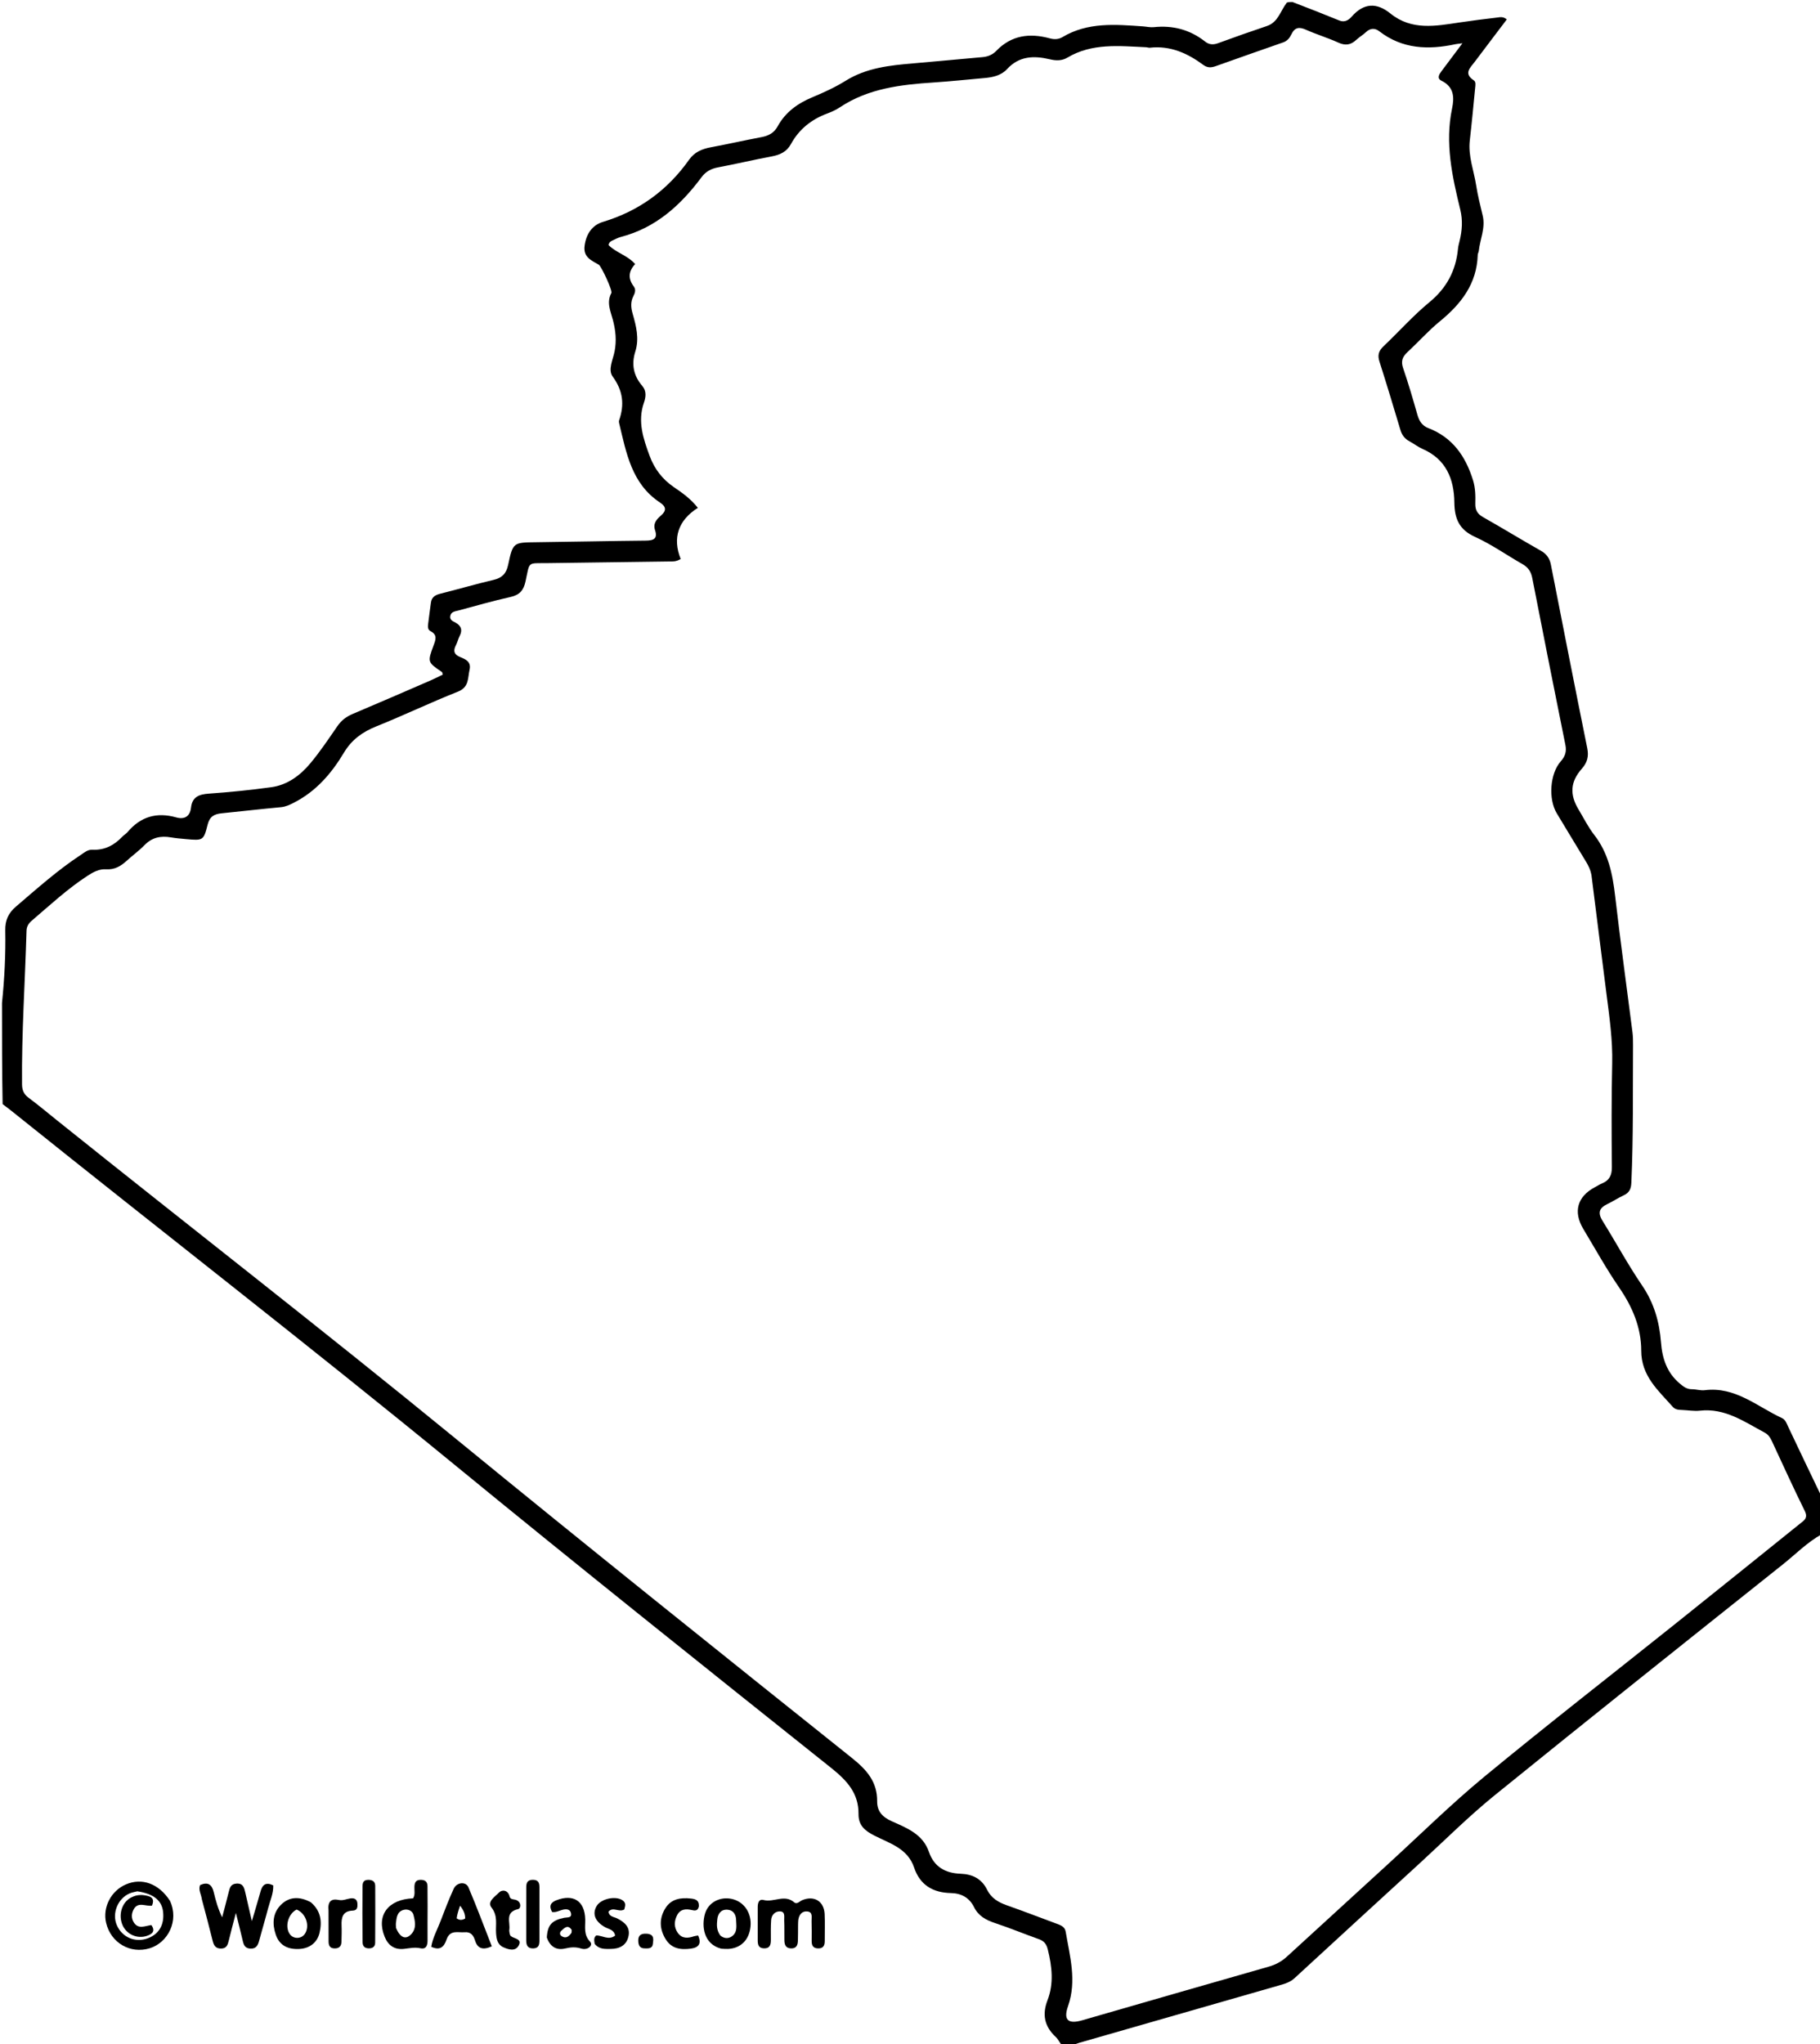 <svg version="1.1" id="Layer_1" xmlns="http://www.w3.org/2000/svg" xmlns:xlink="http://www.w3.org/1999/xlink" x="0px" y="0px"
	 width="100%" viewBox="0 0 912 1024" enable-background="new 0 0 912 1024" xml:space="preserve">
<path fill="#000000" opacity="1" stroke="none" 
	d="
M913,768.532 
	C905.588,772.648 899.855,778.572 893.512,783.625 
	C845.219,822.105 796.902,860.56 748.927,899.435 
	C735.887,910.002 723.97,921.958 711.569,933.311 
	C690.573,952.533 669.582,971.763 648.647,991.052 
	C646.299,993.215 643.441,993.932 640.588,994.752 
	C607.344,1004.313 574.089,1013.837 540.84,1023.384 
	C539.726,1023.703 538.65,1024.156 537.278,1024.774 
	C535.611,1025 534.222,1025 532.417,1025 
	C531.019,1023.465 530.305,1021.644 529.012,1020.445 
	C523.366,1015.212 522.141,1009.232 524.903,1002.074 
	C528.141,993.682 527.163,985.213 525.056,976.672 
	C524.36,973.852 523.167,972.4 520.549,971.469 
	C513.179,968.849 505.945,965.833 498.522,963.38 
	C494.037,961.899 490.263,959.81 488.137,955.499 
	C485.737,950.633 481.669,948.49 476.531,948.382 
	C467.465,948.19 461.001,944.371 458.048,935.576 
	C454.811,925.935 445.765,923.478 438.092,919.558 
	C433.373,917.148 430.148,914.474 430.205,908.807 
	C430.309,898.35 424.4,891.987 416.484,885.676 
	C353.198,835.21 289.92,784.723 227.308,733.426 
	C154.764,673.992 80.615,616.587 7.476,557.91 
	C5.532,556.35 3.573,554.809 1.311,553.13 
	C1,536.312 1,519.625 1,502.469 
	C2.259,490.074 2.868,478.103 2.644,466.126 
	C2.548,461.014 4.159,457.446 8.077,454.104 
	C18.598,445.13 28.893,435.901 40.484,428.279 
	C42.279,427.099 43.944,425.573 46.304,425.693 
	C52.411,426.003 57.241,423.452 61.324,419.124 
	C62.12,418.281 63.204,417.697 63.947,416.818 
	C70.5,409.064 78.573,406.747 88.34,409.507 
	C92.354,410.641 95.208,409.091 95.718,404.598 
	C96.34,399.125 99.813,397.932 104.737,397.583 
	C115.183,396.844 125.626,395.806 135.997,394.363 
	C144.085,393.238 150.458,388.451 155.532,382.375 
	C160.432,376.507 164.71,370.104 169.061,363.798 
	C171.041,360.929 173.498,359.036 176.688,357.689 
	C189.731,352.185 202.711,346.532 215.702,340.905 
	C217.808,339.993 219.852,338.935 221.872,337.97 
	C221.656,337.255 221.663,336.816 221.463,336.679 
	C214.208,331.72 214.179,331.714 217.242,323.402 
	C218.253,320.658 219.377,318.065 215.771,316.225 
	C214.171,315.408 214.387,313.724 214.584,312.205 
	C215.032,308.742 215.455,305.276 215.946,301.819 
	C216.33,299.115 218.131,298.059 220.659,297.427 
	C229.538,295.207 238.327,292.619 247.235,290.533 
	C251.491,289.537 253.674,287.445 254.599,283.103 
	C257.041,271.648 257.202,271.777 268.751,271.642 
	C287.074,271.428 305.395,271.005 323.719,270.835 
	C327.569,270.8 329.646,269.794 328.254,265.64 
	C327.126,262.275 328.994,260.181 331.175,258.308 
	C334.152,255.751 333.788,253.783 330.651,251.703 
	C316.473,242.303 313.863,226.91 310.259,212.049 
	C310.144,211.578 310.087,211.01 310.24,210.57 
	C312.993,202.701 312.183,195.712 307.03,188.67 
	C304.516,185.236 307.159,180.21 307.964,176.072 
	C309.022,170.63 308.498,165.578 307.137,160.335 
	C305.999,155.952 303.777,151.539 306.359,146.804 
	C307.032,145.572 301.304,133.364 300.073,132.633 
	C296.404,130.452 292.188,128.934 292.943,123.147 
	C293.717,117.209 296.732,112.795 302.122,111.167 
	C320.176,105.713 334.475,95.321 345.303,80.015 
	C348.004,76.197 351.758,74.608 356.198,73.789 
	C364.699,72.221 373.13,70.275 381.628,68.69 
	C385.147,68.033 387.919,66.525 389.625,63.392 
	C393.56,56.164 399.728,51.783 407.191,48.673 
	C412.868,46.307 418.533,43.703 423.742,40.464 
	C434.205,33.957 445.851,32.747 457.647,31.743 
	C469.246,30.756 480.834,29.635 492.43,28.61 
	C495.046,28.379 497.412,27.377 499.137,25.577 
	C506.799,17.581 515.975,16.464 526.11,19.23 
	C528.3,19.828 530.46,19.749 532.404,18.586 
	C545.073,11.013 558.901,12.257 572.696,13.21 
	C574.522,13.336 576.376,13.791 578.166,13.604 
	C587.71,12.603 596.297,14.847 603.855,20.809 
	C605.888,22.412 607.943,22.525 610.368,21.64 
	C618.501,18.671 626.662,15.773 634.871,13.023 
	C640.498,11.138 641.566,5.542 644.83,1.298 
	C645.75,1 646.5,1 647.625,1 
	C655.719,4.086 663.452,7.137 671.149,10.278 
	C673.853,11.381 675.859,10.016 677.364,8.3 
	C683.391,1.428 689.868,1.203 696.721,6.754 
	C707.398,15.402 719.399,13.054 731.4,11.251 
	C737.647,10.313 743.92,9.535 750.194,8.796 
	C751.599,8.631 753.153,8.153 755.065,9.719 
	C752.912,12.556 750.744,15.406 748.584,18.261 
	C745.368,22.511 742.151,26.761 738.946,31.019 
	C736.718,33.978 733.265,36.817 738.51,40.247 
	C739.661,41 739.325,42.72 739.197,44.031 
	C738.339,52.798 737.533,61.572 736.515,70.321 
	C735.603,78.163 738.555,85.413 739.715,92.93 
	C740.499,98.01 741.79,103.018 742.984,108.028 
	C744.453,114.186 741.652,119.83 741.011,125.731 
	C740.94,126.383 740.507,127.007 740.488,127.652 
	C740.068,142.141 732.201,152.238 721.506,160.987 
	C715.723,165.718 710.71,171.379 705.213,176.474 
	C702.733,178.774 701.935,180.994 703.101,184.399 
	C705.739,192.106 708.03,199.938 710.255,207.778 
	C711.137,210.888 712.646,213.282 715.666,214.442 
	C727.842,219.119 734.359,228.475 738.109,240.516 
	C739.351,244.502 739.371,248.381 739.276,252.327 
	C739.198,255.57 740.362,257.489 743.198,259.092 
	C752.912,264.582 762.432,270.414 772.141,275.915 
	C775.018,277.545 776.528,279.716 777.145,282.857 
	C783.165,313.512 789.16,344.171 795.366,374.788 
	C796.212,378.963 795.394,382.009 792.619,385.149 
	C786.866,391.656 786.507,398.065 790.999,405.509 
	C793.581,409.787 795.808,414.347 798.861,418.259 
	C805.931,427.316 808.058,437.793 809.339,448.845 
	C811.977,471.623 815.13,494.341 818.024,517.09 
	C818.296,519.229 818.325,521.411 818.312,523.572 
	C818.18,546.557 818.497,569.547 817.471,592.525 
	C817.336,595.569 816.47,597.506 813.683,598.799 
	C810.819,600.128 808.166,601.911 805.316,603.275 
	C801.216,605.236 800.62,607.749 803.039,611.636 
	C809.727,622.383 815.751,633.568 822.871,644.013 
	C828.824,652.748 831.529,662.217 832.316,672.44 
	C832.939,680.527 835.251,687.652 841.704,693.1 
	C843.563,694.67 845.228,695.974 847.783,695.973 
	C849.939,695.972 852.145,696.728 854.241,696.462 
	C869.541,694.523 880.439,704.622 892.909,710.405 
	C894.737,711.252 895.277,713.126 896.056,714.764 
	C901.559,726.339 907.042,737.924 912.766,749.753 
	C913,756.021 913,762.042 913,768.532 
M797.461,438.26 
	C797.015,435.941 796.074,433.847 794.84,431.828 
	C789.888,423.724 785.016,415.573 780.098,407.449 
	C775.792,400.337 776.626,387.579 782.098,381.414 
	C784.299,378.935 785.083,376.496 784.428,373.244 
	C778.815,345.368 773.239,317.484 767.813,289.572 
	C767.177,286.297 765.715,284.206 762.893,282.599 
	C754.93,278.065 747.366,272.695 739.067,268.928 
	C731.147,265.334 728.868,259.78 728.776,251.752 
	C728.64,239.905 724.589,229.996 712.753,224.862 
	C710.479,223.875 708.485,222.263 706.284,221.086 
	C703.936,219.831 702.526,218.007 701.758,215.442 
	C698.321,203.959 694.871,192.478 691.22,181.063 
	C690.21,177.906 690.877,175.762 693.221,173.535 
	C700.954,166.192 708.09,158.148 716.292,151.389 
	C724.952,144.253 729.543,135.564 730.594,124.653 
	C730.721,123.339 731.077,122.04 731.393,120.75 
	C732.67,115.52 733.05,110.371 731.734,104.988 
	C727.663,88.34 723.995,71.633 727.634,54.316 
	C728.81,48.721 728.597,43.533 722.35,40.459 
	C719.757,39.184 721.279,37.078 722.512,35.428 
	C725.76,31.083 729.018,26.746 732.811,21.689 
	C730.998,21.918 730.191,21.961 729.41,22.128 
	C715.785,25.043 702.75,24.639 691.118,15.637 
	C688.88,13.904 686.546,14.101 684.375,16.185 
	C682.94,17.562 681.13,18.547 679.688,19.918 
	C676.952,22.522 674.211,22.975 670.643,21.35 
	C665.347,18.939 659.721,17.258 654.404,14.888 
	C651.048,13.393 648.815,13.671 647.154,17.13 
	C646.293,18.923 645.135,20.496 643.025,21.228 
	C631.7,25.159 620.401,29.167 609.102,33.173 
	C606.945,33.937 605.005,34.022 603.004,32.54 
	C595.063,26.658 586.445,22.768 576.215,23.901 
	C575.573,23.972 574.899,23.689 574.236,23.659 
	C560.797,23.052 547.244,21.484 534.844,28.879 
	C532.153,30.484 529.217,30.457 526.138,29.721 
	C518.227,27.828 510.763,27.95 504.652,34.602 
	C501.701,37.814 497.551,38.729 493.316,39.1 
	C484.863,39.839 476.423,40.757 467.958,41.311 
	C451.424,42.395 435.146,44.255 420.841,53.771 
	C418.915,55.052 416.745,56.047 414.569,56.854 
	C406.625,59.798 400.408,64.728 396.317,72.211 
	C394.226,76.036 390.855,77.59 386.687,78.364 
	C377.693,80.034 368.787,82.172 359.795,83.85 
	C356.298,84.503 353.652,85.949 351.525,88.802 
	C341.077,102.815 328.624,114.154 311.135,118.692 
	C309.701,119.064 308.365,119.826 306.995,120.434 
	C306.07,120.844 305.197,121.331 304.969,122.787 
	C308.64,126.591 314.408,127.878 318.279,132.294 
	C314.841,135.951 314.659,139.658 317.609,143.545 
	C318.734,145.027 318.21,146.777 317.418,148.298 
	C315.929,151.158 316.115,153.999 316.979,157.014 
	C318.77,163.268 320.429,169.561 318.351,176.125 
	C316.34,182.474 317.421,188.2 321.824,193.311 
	C324.04,195.884 323.657,198.893 322.636,201.837 
	C319.385,211.202 322.398,219.914 325.581,228.516 
	C327.935,234.877 331.885,240.07 337.637,244.011 
	C341.695,246.791 345.866,249.616 349.702,254.42 
	C339.836,260.649 336.893,269.537 341.088,280.043 
	C338.708,281.482 337.015,281.264 335.381,281.286 
	C315.056,281.566 294.73,281.812 274.405,282.108 
	C264.063,282.258 265.569,281.001 263.346,291.257 
	C262.371,295.753 260.387,298.055 255.827,299.069 
	C247.062,301.018 238.42,303.517 229.74,305.839 
	C228.031,306.297 225.902,306.411 225.612,308.797 
	C225.377,310.729 227.115,311.255 228.346,311.959 
	C231.204,313.592 231.818,315.711 230.321,318.632 
	C229.565,320.106 229.221,321.794 228.449,323.257 
	C226.97,326.06 227.549,327.928 230.534,329.14 
	C233.372,330.293 236.221,331.544 235.299,335.547 
	C234.341,339.703 235.137,344.254 229.459,346.502 
	C215.682,351.954 202.297,358.394 188.543,363.908 
	C181.618,366.684 176.224,370.585 172.354,377.051 
	C166.129,387.45 158.381,396.463 147.289,402.112 
	C145.188,403.182 143.234,404.153 140.803,404.378 
	C130.865,405.299 120.949,406.449 111.018,407.449 
	C107.401,407.813 105.07,409.023 104.049,413.101 
	C102.024,421.194 101.735,421.135 93.091,420.359 
	C90.608,420.136 88.112,419.937 85.659,419.511 
	C80.591,418.632 76.209,419.499 72.441,423.367 
	C69.661,426.22 66.382,428.579 63.431,431.274 
	C60.507,433.945 57.416,435.762 53.193,435.492 
	C49.794,435.275 46.855,436.802 43.946,438.691 
	C33.833,445.261 25.049,453.434 15.939,461.225 
	C14.335,462.597 13.356,464.081 13.293,466.311 
	C12.563,491.95 10.799,517.557 11.042,543.228 
	C11.07,546.172 11.945,548.192 14.348,549.973 
	C19.164,553.543 23.758,557.412 28.439,561.164 
	C94.877,614.417 162.179,666.579 228.082,720.513 
	C293.978,774.441 360.483,827.626 426.997,880.791 
	C434.398,886.706 439.614,892.673 439.537,902.407 
	C439.498,907.453 442.21,910.312 446.842,912.389 
	C454.361,915.759 462.417,918.813 465.482,927.746 
	C468.086,935.333 473.752,938.431 481.44,938.71 
	C487.297,938.922 491.949,941.217 494.663,946.762 
	C496.693,950.911 500.315,953.04 504.58,954.535 
	C512.908,957.453 521.135,960.657 529.418,963.703 
	C531.5,964.469 533.589,965.208 534.016,967.744 
	C536.099,980.109 539.651,992.304 535.184,1005.041 
	C532.736,1012.021 535.29,1014.137 542.233,1012.137 
	C573.424,1003.151 604.604,994.128 635.819,985.231 
	C639.301,984.238 642.237,982.636 644.867,980.224 
	C661.693,964.798 678.541,949.396 695.393,933.998 
	C711.507,919.277 727.063,903.878 743.878,890.006 
	C775.237,864.138 807.351,839.186 839.112,813.804 
	C860.07,797.057 880.968,780.234 901.866,763.413 
	C903.848,761.818 906.191,760.634 904.395,757.003 
	C898.637,745.358 893.268,733.521 887.786,721.741 
	C886.987,720.023 885.968,718.609 884.257,717.694 
	C874.045,712.239 864.382,705.297 851.786,706.72 
	C848.847,707.052 845.809,706.464 842.814,706.36 
	C841.117,706.301 839.477,706.208 838.242,704.812 
	C830.948,696.567 822.418,689.372 822.42,676.614 
	C822.422,665.108 818.018,654.729 811.408,645.103 
	C804.911,635.641 799.324,625.551 793.404,615.697 
	C788.231,607.087 790.378,599.449 799.181,594.775 
	C800.358,594.15 801.484,593.403 802.71,592.898 
	C806.396,591.382 807.744,588.857 807.705,584.743 
	C807.54,567.413 807.479,550.074 807.873,532.749 
	C808.137,521.183 806.539,509.854 805.075,498.468 
	C802.529,478.681 800.074,458.881 797.461,438.26 
z"/>
<path fill="#000000" opacity="1" stroke="none" 
	d="
M101.181,951.61 
	C100.826,948.956 99.314,946.843 100.252,944.384 
	C104.08,942.662 106.18,944.001 107.107,947.94 
	C108.094,952.13 109.258,956.278 111.32,960.541 
	C112.424,956.318 113.574,952.107 114.613,947.868 
	C115.154,945.664 115.665,943.768 118.583,943.628 
	C121.891,943.47 122.352,945.736 122.897,948.032 
	C123.928,952.375 124.899,956.733 126.207,962.45 
	C127.922,956.614 129.319,952.111 130.558,947.564 
	C131.489,944.148 133.257,942.755 136.917,944.528 
	C137.067,948.591 135.328,952.246 134.34,956.039 
	C132.913,961.514 131.289,966.937 129.81,972.399 
	C129.19,974.69 128.254,976.348 125.443,976.206 
	C122.871,976.075 122.145,974.489 121.658,972.364 
	C120.694,968.157 119.603,963.978 118.2,958.321 
	C116.762,963.876 115.618,968.078 114.604,972.312 
	C114.104,974.401 113.491,976.117 110.871,976.178 
	C108.129,976.241 107.153,974.707 106.565,972.31 
	C104.901,965.521 103.075,958.772 101.181,951.61 
z"/>
<path fill="#000000" opacity="1" stroke="none" 
	d="
M399.907,964.289 
	C399.883,967.242 399.903,969.742 399.826,972.238 
	C399.758,974.446 399.111,976.187 396.376,976.101 
	C393.668,976.016 393.098,974.208 393.053,972.04 
	C392.984,968.71 393.107,965.373 392.956,962.048 
	C392.874,960.235 393.657,957.455 390.562,957.556 
	C388.233,957.631 386.597,959.452 386.425,961.851 
	C386.187,965.167 386.284,968.508 386.279,971.839 
	C386.276,974.25 385.822,976.201 382.758,976.077 
	C379.949,975.963 379.695,974.049 379.697,971.903 
	C379.702,966.406 379.704,960.909 379.697,955.412 
	C379.694,953.378 380.26,951.23 382.635,951.861 
	C387.702,953.207 393.096,948.801 397.967,953.019 
	C399.368,954.232 400.702,952.467 402.016,951.924 
	C407.943,949.474 412.914,952.453 413.221,958.868 
	C413.436,963.355 413.245,967.861 413.274,972.358 
	C413.29,974.722 412.497,976.214 409.818,976.101 
	C407.417,976 406.722,974.568 406.727,972.46 
	C406.734,969.128 406.796,965.794 406.675,962.467 
	C406.608,960.612 407.433,957.913 404.608,957.592 
	C401.932,957.288 400.394,959.176 400.026,961.841 
	C399.936,962.499 399.946,963.17 399.907,964.289 
z"/>
<path fill="#000000" opacity="1" stroke="none" 
	d="
M223.763,971.657 
	C222.43,975.665 220.267,977.211 216.103,975.3 
	C216.833,970.699 219.161,966.66 220.77,962.4 
	C222.821,956.972 224.921,951.55 227.323,946.273 
	C228.847,942.923 233.438,942.438 234.753,945.532 
	C238.872,955.232 242.55,965.12 246.451,975.069 
	C241.996,977.068 239.325,976.258 238.062,972.187 
	C237.238,969.53 235.879,967.718 232.799,968.004 
	C229.551,968.305 225.535,966.565 223.763,971.657 
M228.832,961.023 
	C230.144,962.032 231.499,962.055 233.092,961.143 
	C233.133,958.891 232.335,957.004 230.549,954.711 
	C229.738,957.063 229.16,958.741 228.832,961.023 
z"/>
<path fill="#000000" opacity="1" stroke="none" 
	d="
M214.266,955.011 
	C214.251,960.997 214.194,966.485 214.241,971.971 
	C214.262,974.463 213.626,976.668 210.729,976.039 
	C207.867,975.418 205.267,976.01 202.527,976.329 
	C197.796,976.879 194.559,974.722 192.764,970.315 
	C188.417,959.646 194.391,951.505 206.99,951.024 
	C208.149,949.215 207.58,947.16 207.662,945.216 
	C207.752,943.07 208.375,941.746 210.824,941.751 
	C213.122,941.757 214.207,942.776 214.216,945.036 
	C214.227,948.195 214.249,951.354 214.266,955.011 
M198.468,965.883 
	C200.55,970.873 203.48,971.998 206.321,968.698 
	C208.754,965.87 207.967,962.325 207.163,959.211 
	C206.659,957.258 204.371,956.231 202.242,956.806 
	C198.829,957.727 198.74,960.821 198.383,963.622 
	C198.321,964.112 198.391,964.618 198.468,965.883 
z"/>
<path fill="#000000" opacity="1" stroke="none" 
	d="
M85.129,952.19 
	C89.907,962.329 84.079,973.244 75.027,976.034 
	C65.312,979.028 55.541,973.327 53.174,963.3 
	C51.344,955.551 55.626,947.246 63.104,944.04 
	C71.131,940.598 79.502,943.584 85.129,952.19 
M68.805,947.504 
	C67.522,947.842 66.174,948.027 64.968,948.544 
	C59.003,951.104 56.011,958.528 58.508,964.385 
	C61.173,970.636 67.904,973.45 74.254,970.97 
	C79.761,968.82 82.408,964.158 81.727,957.809 
	C81.122,952.168 77.067,948.715 68.805,947.504 
z"/>
<path fill="#000000" opacity="1" stroke="none" 
	d="
M155.766,952.996 
	C160.808,957.329 161.445,962.62 160.127,968.274 
	C158.975,973.22 155.143,976.104 150.012,976.383 
	C144.006,976.71 139.97,974.406 138.207,969.262 
	C136.368,963.895 136.591,958.481 140.717,954.323 
	C144.949,950.058 150.188,949.987 155.766,952.996 
M148.652,956.636 
	C144.331,958.788 142.558,965.388 145.312,969.073 
	C147.062,971.414 150.805,971.407 152.589,969.059 
	C155.381,965.386 153.651,958.74 148.652,956.636 
z"/>
<path fill="#000000" opacity="1" stroke="none" 
	d="
M361.454,976.253 
	C352.506,973.984 351.498,964.881 353.271,958.736 
	C354.907,953.065 360.788,950.003 366.74,951.326 
	C372.907,952.698 376.764,958.444 376.072,965.229 
	C375.396,971.856 371.193,976.045 364.864,976.364 
	C363.872,976.414 362.872,976.334 361.454,976.253 
M360.89,969.582 
	C362.764,971.202 364.954,971.369 366.822,970.005 
	C369.651,967.939 368.935,964.682 368.852,961.757 
	C368.771,958.907 367.27,956.849 364.413,956.706 
	C361.222,956.547 359.681,958.798 359.415,961.748 
	C359.194,964.193 358.924,966.726 360.89,969.582 
z"/>
<path fill="#000000" opacity="1" stroke="none" 
	d="
M274.01,970.625 
	C274.375,964.344 276.551,962.017 282.797,960.748 
	C284.296,960.443 286.722,960.984 286.09,958.332 
	C285.629,956.393 283.717,956.304 281.936,956.75 
	C280.199,957.186 278.56,958.174 276.66,957.862 
	C274.99,954.894 275.878,953.105 278.829,951.968 
	C287.394,948.668 293,952.397 293.252,961.464 
	C293.359,965.313 292.355,969.264 295.684,972.734 
	C297.411,974.535 294.557,977.217 291.205,976.165 
	C288.34,975.265 285.925,975.513 283.113,976.16 
	C278.85,977.141 275.641,975.298 274.01,970.625 
M286.47,966.822 
	C284.472,963.922 282.802,965.935 281.257,967.291 
	C280.469,967.982 280.334,969.214 281.335,969.898 
	C283.488,971.368 285.03,970.203 286.289,968.425 
	C286.464,968.178 286.448,967.796 286.47,966.822 
z"/>
<path fill="#000000" opacity="1" stroke="none" 
	d="
M297.998,973.84 
	C297.741,972.138 297.429,970.784 298.74,969.635 
	C301.754,969.482 304.922,972.265 308.234,969.686 
	C307.738,966.68 305.017,966.495 303.159,965.45 
	C298.234,962.679 296.645,958.865 298.966,954.892 
	C301.107,951.227 308.463,949.602 311.982,952.024 
	C314.008,953.419 313.156,955.131 312.825,956.59 
	C310.125,958.231 307.24,954.997 304.928,957.697 
	C305.225,960.295 307.647,960.251 309.274,961.081 
	C312.947,962.954 315.902,965.427 314.947,969.961 
	C313.98,974.544 310.487,976.349 306.034,976.362 
	C303.237,976.37 300.302,976.679 297.998,973.84 
z"/>
<path fill="#000000" opacity="1" stroke="none" 
	d="
M350.22,954.94 
	C349.729,957.486 348.163,957.247 346.678,956.895 
	C343.678,956.183 340.92,956.391 339.344,959.383 
	C337.788,962.337 337.636,965.516 339.66,968.347 
	C341.75,971.273 344.693,971.074 347.733,970.033 
	C348.337,969.826 349,969.792 349.823,969.644 
	C351.644,973.673 350.15,975.696 346.173,976.216 
	C341.144,976.872 336.52,976.328 333.533,971.444 
	C330.37,966.273 330.301,960.957 333.452,955.927 
	C336.352,951.295 341.162,950.542 346.201,951.125 
	C348.172,951.353 350.301,951.719 350.22,954.94 
z"/>
<path fill="#000000" opacity="1" stroke="none" 
	d="
M255.514,969.179 
	C255.767,969.696 255.86,969.84 255.987,969.945 
	C257.646,971.32 261.886,971.22 259.839,974.786 
	C258.142,977.74 254.787,976.674 252.222,975.526 
	C249.28,974.209 248.777,971.427 248.574,968.412 
	C248.286,964.126 249.582,959.827 246.291,955.629 
	C243.934,952.623 248.193,950.063 250.082,948.088 
	C251.512,946.594 254.548,946.713 255.377,950.12 
	C255.775,951.754 257.474,951.402 258.668,951.86 
	C261.358,952.892 261.094,956.082 259.591,956.427 
	C252.852,957.973 255.815,963.047 255.213,966.803 
	C255.111,967.44 255.31,968.125 255.514,969.179 
z"/>
<path fill="#000000" opacity="1" stroke="none" 
	d="
M181.597,958.504 
	C181.61,953.737 181.635,949.42 181.657,945.104 
	C181.666,943.27 182.077,941.835 184.357,941.764 
	C186.547,941.695 188.01,942.522 188.022,944.805 
	C188.074,954.28 188.06,963.756 187.992,973.231 
	C187.977,975.251 186.706,976.155 184.694,976.082 
	C182.633,976.008 181.697,974.91 181.684,972.921 
	C181.655,968.265 181.633,963.61 181.597,958.504 
z"/>
<path fill="#000000" opacity="1" stroke="none" 
	d="
M263.696,959 
	C263.701,954.188 263.725,949.876 263.705,945.564 
	C263.695,943.292 264.267,941.733 267.023,941.734 
	C269.786,941.734 270.318,943.296 270.312,945.571 
	C270.29,954.361 270.313,963.151 270.31,971.941 
	C270.309,974.053 270.093,976.005 267.271,976.104 
	C264.301,976.208 263.67,974.411 263.691,971.938 
	C263.727,967.792 263.699,963.645 263.696,959 
z"/>
<path fill="#000000" opacity="1" stroke="none" 
	d="
M164.627,957.158 
	C164.141,952.74 165.87,950.994 169.753,951.827 
	C171.872,952.281 173.66,951.323 175.605,951.051 
	C177.543,950.779 178.928,951.439 179.091,953.566 
	C179.224,955.293 179.124,957.092 176.768,957.174 
	C171.677,957.35 170.993,960.631 171.166,964.722 
	C171.279,967.375 171.17,970.04 171.115,972.698 
	C171.071,974.851 170.112,976.105 167.776,976.109 
	C165.342,976.113 164.65,974.738 164.656,972.597 
	C164.67,967.611 164.638,962.624 164.627,957.158 
z"/>
<path fill="#000000" opacity="1" stroke="none" 
	d="
M324.003,968.726 
	C328.055,969.004 327.381,971.677 327.145,973.845 
	C326.872,976.348 324.766,976.116 322.976,976.094 
	C320.678,976.064 319.949,974.649 319.838,972.564 
	C319.695,969.877 320.822,968.56 324.003,968.726 
z"/>
<path fill="#000000" opacity="1" stroke="none" 
	d="
M71.728,949.407 
	C75.141,949.862 77.86,950.497 76.166,954.671 
	C72.986,955.162 69.218,952.524 67.005,956.494 
	C65.815,958.629 65.709,961.035 67.083,963.148 
	C69.369,966.661 72.684,964.827 75.857,964.402 
	C77.996,967.487 76.29,968.906 73.617,969.82 
	C68.843,971.453 63.546,969.141 61.48,964.607 
	C59.13,959.449 61.004,953.096 65.592,950.668 
	C67.39,949.717 69.287,949.191 71.728,949.407 
z"/>
</svg>